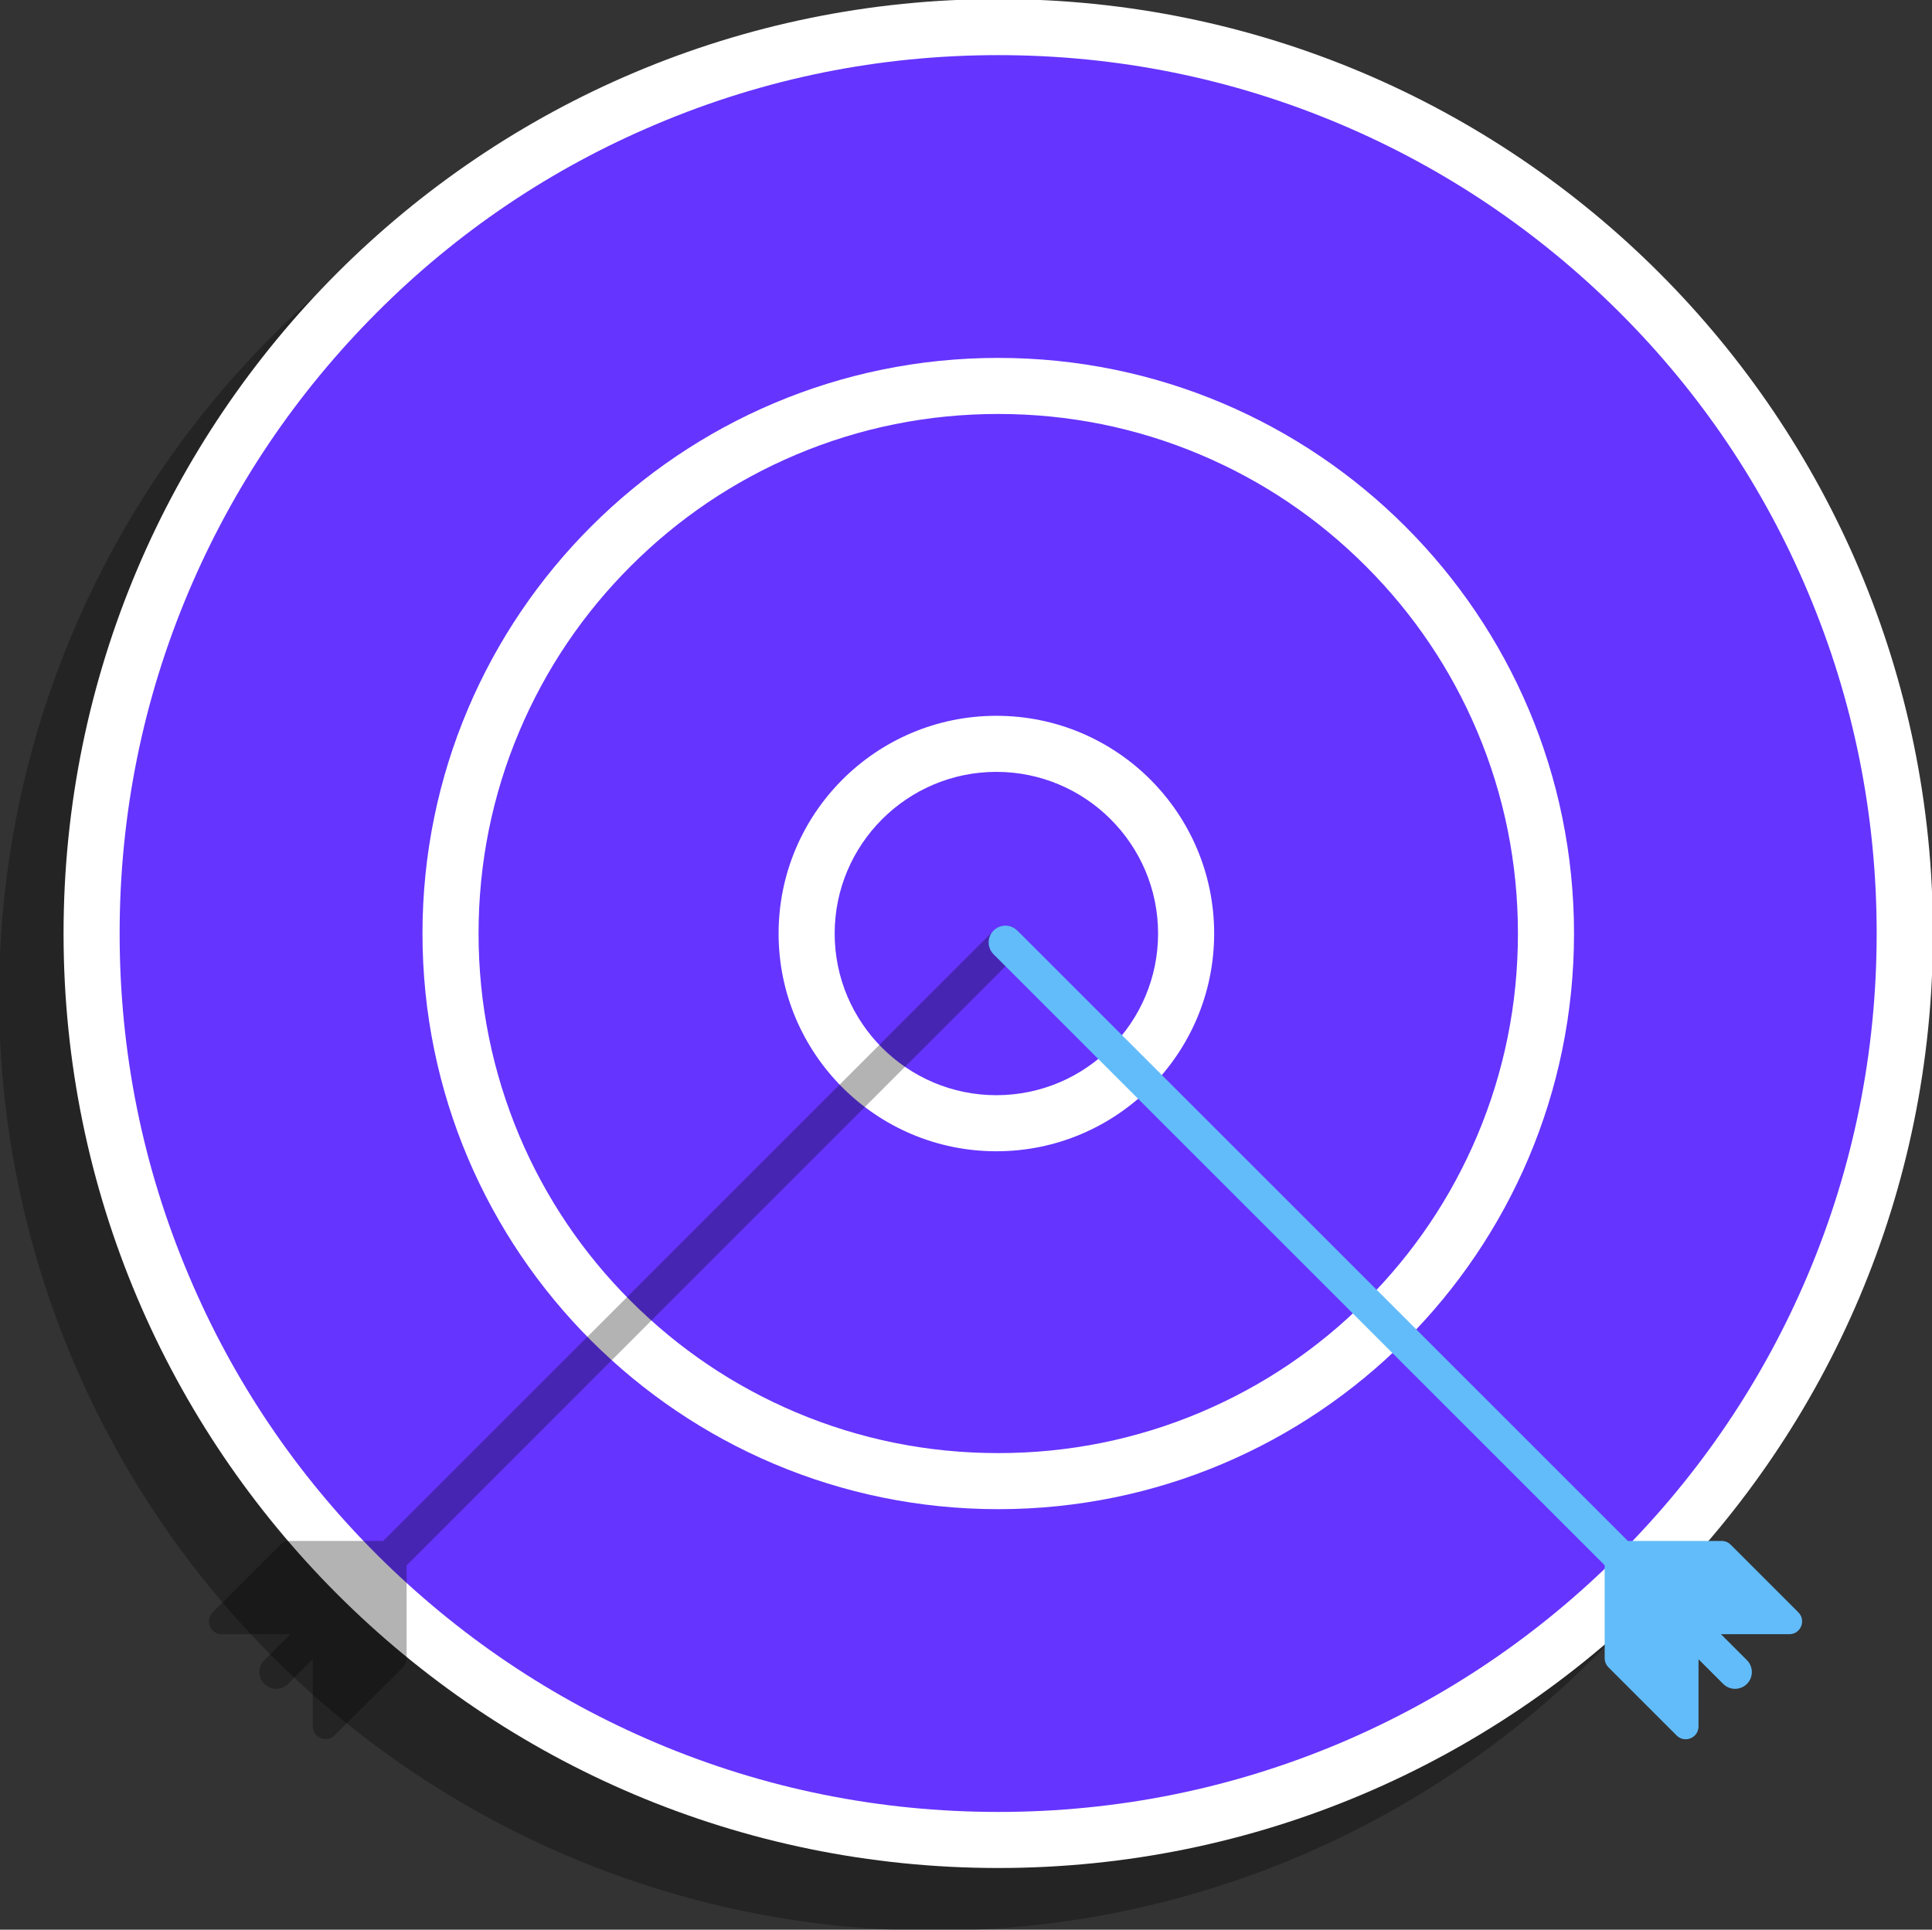 <?xml version="1.0" encoding="utf-8"?>
<!-- Generator: Adobe Illustrator 22.0.1, SVG Export Plug-In . SVG Version: 6.00 Build 0)  -->
<svg version="1.1" xmlns="http://www.w3.org/2000/svg" xmlns:xlink="http://www.w3.org/1999/xlink" x="0px" y="0px"
	 viewBox="0 0 1033.5 1032.5" style="enable-background:new 0 0 1033.5 1032.5;" xml:space="preserve">
<rect x="0" y="0" width="1033.5" height="1032.5" fill="#333333" stroke="none"/>
<style type="text/css">
	.st0{opacity:0.3;}
	.st1{fill:#6534FF;}
	.st2{fill:#FFFFFF;}
	.st3{fill:#62BCFA;}
</style>
<g id="Layer_2">
</g>
<g id="Layer_1">
	<circle class="st0" cx="499.5" cy="533" r="500"/>
	<g>
		<path class="st1" d="M534,984.5c-65.5,0-129-12.8-188.8-38.1C287.5,922,235.6,887,191.1,842.4c-44.5-44.5-79.5-96.4-103.9-154.2
			C61.8,628.5,49,565,49,499.5c0-65.5,12.8-129,38.1-188.8c24.4-57.8,59.4-109.6,103.9-154.2S287.5,77,345.2,52.6
			C405,27.3,468.5,14.5,534,14.5c65.5,0,129,12.8,188.8,38.1C780.5,77,832.4,112,877,156.6c44.5,44.5,79.5,96.4,103.9,154.2
			c25.3,59.8,38.1,123.3,38.1,188.8c0,65.5-12.8,129-38.1,188.8C956.5,746,921.5,797.9,877,842.4C832.4,887,780.5,922,722.8,946.4
			C663,971.7,599.5,984.5,534,984.5z"/>
		<path class="st2" d="M534,29.5c63.5,0,125,12.4,182.9,36.9c56,23.7,106.2,57.6,149.4,100.7s77.1,93.4,100.7,149.4
			c24.5,57.9,36.9,119.5,36.9,182.9s-12.4,125-36.9,182.9c-23.7,56-57.6,106.2-100.7,149.4S772.9,908.9,717,932.6
			C659,957.1,597.5,969.5,534,969.5s-125-12.4-182.9-36.9c-56-23.7-106.2-57.6-149.4-100.7s-77.1-93.4-100.7-149.4
			C76.4,624.5,64,563,64,499.5s12.4-125,36.9-182.9c23.7-56,57.6-106.2,100.7-149.4s93.4-77.1,149.4-100.7
			C409,41.9,470.6,29.5,534,29.5 M534-0.5c-276.1,0-500,223.9-500,500s223.9,500,500,500s500-223.9,500-500S810.2-0.5,534-0.5
			L534-0.5z"/>
	</g>
	<g>
		<path class="st1" d="M534,792.5c-78.3,0-151.8-30.5-207.2-85.8C271.5,651.3,241,577.8,241,499.5c0-78.3,30.5-151.8,85.8-207.2
			s128.9-85.8,207.2-85.8c78.3,0,151.8,30.5,207.2,85.8c55.3,55.3,85.8,128.9,85.8,207.2c0,78.3-30.5,151.8-85.8,207.2
			C685.9,762,612.3,792.5,534,792.5z"/>
		<path class="st2" d="M534,221.5c37.5,0,73.9,7.3,108.2,21.8c33.1,14,62.8,34,88.4,59.6s45.6,55.3,59.6,88.4
			C804.7,425.6,812,462,812,499.5s-7.3,73.9-21.8,108.2c-14,33.1-34,62.8-59.6,88.4s-55.3,45.6-88.4,59.6
			c-34.3,14.5-70.7,21.8-108.2,21.8c-37.5,0-73.9-7.3-108.2-21.8c-33.1-14-62.8-34-88.4-59.6s-45.6-55.3-59.6-88.4
			C263.4,573.4,256,537,256,499.5s7.3-73.9,21.8-108.2c14-33.1,34-62.8,59.6-88.4s55.3-45.6,88.4-59.6
			C460.1,228.8,496.5,221.5,534,221.5 M534,191.5c-170.1,0-308,137.9-308,308s137.9,308,308,308s308-137.9,308-308
			S704.1,191.5,534,191.5L534,191.5z"/>
	</g>
	<g>
		<circle class="st1" cx="533" cy="499.5" r="101.5"/>
		<path class="st2" d="M533,413c47.7,0,86.5,38.8,86.5,86.5S580.7,586,533,586s-86.5-38.8-86.5-86.5S485.3,413,533,413 M533,383
			c-64.3,0-116.5,52.2-116.5,116.5c0,64.3,52.2,116.5,116.5,116.5s116.5-52.2,116.5-116.5C649.5,435.2,597.4,383,533,383L533,383z"
			/>
	</g>
	<path class="st0" d="M113.8,862.7l36.2-36.2c1.3-1.3,3-2,4.8-2h50.2l326.6-326.6c3.5-3.5,9.2-3.5,12.7,0v0c3.5,3.5,3.5,9.2,0,12.7
		L217.5,837.6v49.7c0,1.8-0.7,3.6-2,4.9L179,928.5c-4.3,4.3-11.7,1.3-11.7-4.9v-35.9L154.1,901c-3.5,3.5-9.2,3.5-12.7,0
		s-3.5-9.2,0-12.7l13.9-13.9h-36.6C112.5,874.4,109.5,867,113.8,862.7z"/>
	<path class="st3" d="M962,862.7l-36.2-36.2c-1.3-1.3-3-2-4.8-2h-50.2L544.2,497.9c-3.5-3.5-9.2-3.5-12.7,0v0
		c-3.5,3.5-3.5,9.2,0,12.7l326.9,326.9v49.7c0,1.8,0.7,3.6,2,4.9l36.5,36.5c4.3,4.3,11.7,1.3,11.7-4.9v-35.9l13.2,13.2
		c3.5,3.5,9.2,3.5,12.7,0s3.5-9.2,0-12.7l-13.9-13.9h36.6C963.3,874.4,966.3,867,962,862.7z"/>
</g>
</svg>
